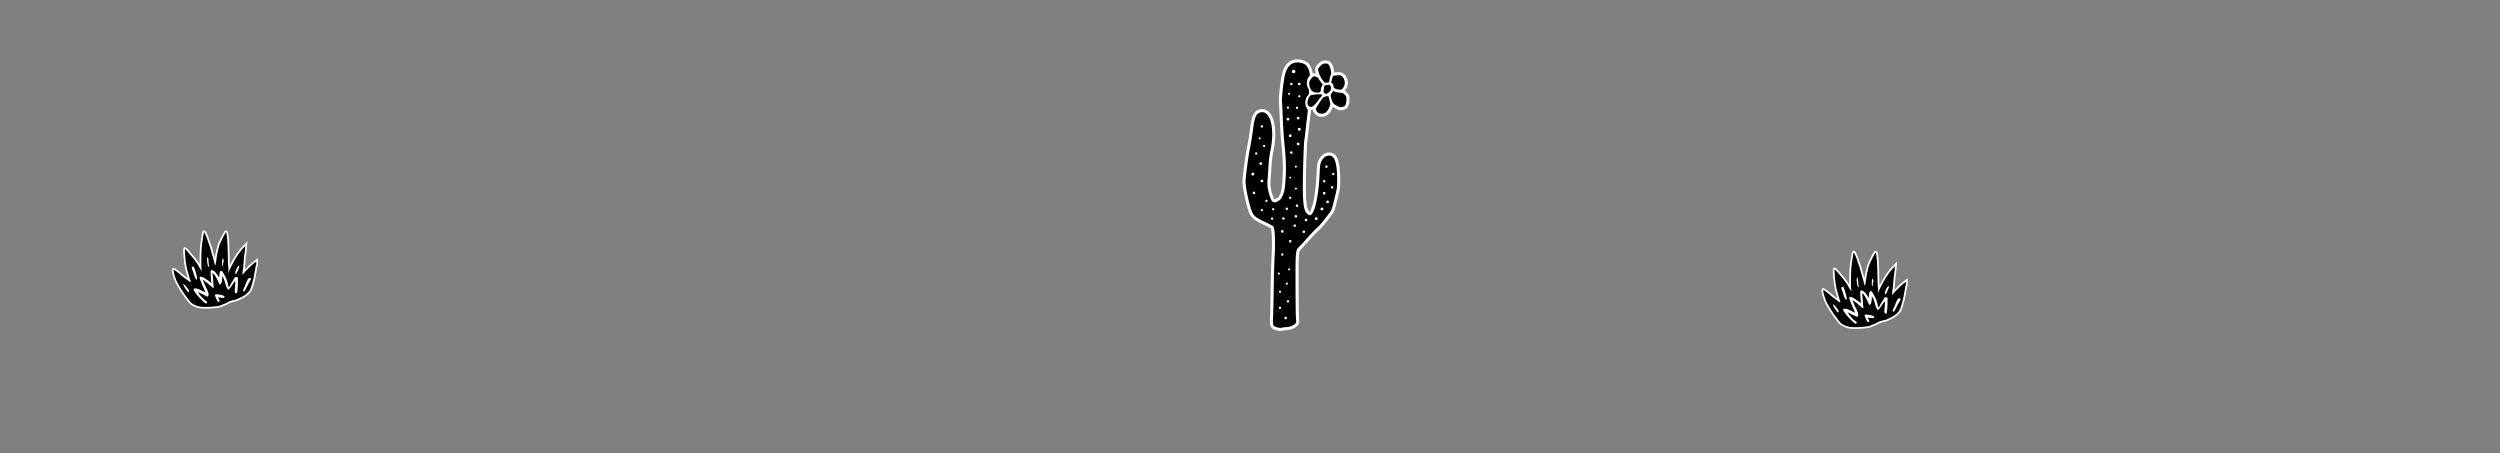 <svg viewBox="0 0 2207 400" xml:space="preserve" xmlns="http://www.w3.org/2000/svg">
    <rect x="0" y="0" width="2207" height="400" fill="#808080" stroke="none"/>
    <path d="M1129.124 290.742c-1.69-.234-3.404-.645-4.902-1.478-1.343-.793-1.984-2.324-2.088-3.823-.202-2.714.123-5.432.156-8.146.504-17.978.466-35.979 1.403-53.929.242-6.33.374-12.691-.237-19.005-.127-1.21-.383-2.4-.678-3.58-5.035-3.1-10.817-4.878-15.548-8.486-2.166-1.718-3.5-4.356-4.27-6.89-1.81-5.42-3.008-11.026-4.046-16.639a83.02 83.02 0 0 1-.779-5.308c-.038-.486-.13-1.276-.164-1.883-.242-3.725.492-7.42.848-11.114.937-7.717 2.073-15.414 3.603-23.037 1-5.428 1.777-10.902 2.488-16.363.477-3.128.994-6.322 2.365-9.203.861-1.803 2.406-3.315 4.365-3.85 2.567-.825 5.548-.081 7.383 1.91 2.765 2.814 3.82 6.786 4.497 10.56.602 3.559.71 7.184.535 10.782a86.152 86.152 0 0 1-.215 2.979c-.432 5.886-2.145 11.587-2.61 17.468-.548 5.466-.712 10.96-1.168 16.387-.267 3.262-.246 6.576.517 9.774.621 2.838 1.443 5.664 2.709 8.284.567 1.223 2.302 1.44 3.263.568.697-.848 2.016-.799 2.607-1.776 2.41-3.199 3.237-7.25 3.624-11.158.663-7.308.954-14.66.589-21.995-.26-6.086-.889-12.144-1.475-18.204-.957-11.017-1.17-22.217-1.796-33.318-.144-2.114-.025-4.302.142-6.325.487-5.415 1.076-10.987 2.132-16.39.766-4.068 2.186-8.282 5.337-11.132 2.78-2.57 6.91-3.2 10.495-2.265 2.504.515 5.163 1.563 6.518 3.878 1.44 2.19 2.18 4.77 2.57 7.334.39.823 1.408 1.044 2.203.708 1.28-.044 2.505.447 3.757.656-.465-1.971-1.373-3.916-1.203-5.98.283-1.791 1.873-2.934 3.063-4.154 1.132-1.24 2.797-1.995 4.49-1.863 1.569-.112 3.319.342 4.225 1.728 1.472 1.984 1.852 4.51 2.279 6.879.079.757.142 1.516.216 2.272 2.67-.397 5.598-1.107 8.137.191 2.549 1.455 3.683 4.537 3.713 7.346.01 2.49-1.129 4.874-2.87 6.622-.665.465-.421.814.224 1.11 1.477.993 3.035 2.129 3.755 3.814.64 1.96.349 4.071.088 6.074-.297 1.766-.973 3.848-2.83 4.506-1.13.39-2.33.693-3.524.735-1.776-.221-3.326-1.225-4.883-2.037-.836-.493-1.605-1.093-2.41-1.64-1.266 2.818-2.264 6.017-4.819 7.97-2.08 1.488-4.948 1.85-7.334.941-1.59-.77-2.825-2.228-3.49-3.848-.22-.765-.31-1.561-.475-2.337-1.083.352-2.153.939-3.33.71-.707-.196-.976.06-.799.774.148 3.267-.613 6.477-.909 9.715-.72 5.835-1.234 11.67-2.048 17.476-.474 3.308-.46 6.659-.642 9.99-.41 10.893-.737 21.793-.73 32.694.072 5.24.119 10.513.961 15.698.437 1.999.898 4.203 2.487 5.631.535.451 1.126.833 1.684 1.254 1.334-2.141 2.447-4.427 3.123-6.863 1.887-6.795 2.741-13.827 3.363-20.836.509-5.21.481-10.459 1.056-15.661.546-3.668 2.662-7.304 6.094-8.932 2.385-1.156 5.583-1.004 7.465 1.02 1.72 1.94 2.458 4.534 2.977 7.023 1.035 5.236 1.1 10.717 1.084 16.103.05 2.882-.2 5.77-.875 8.577a415.509 415.509 0 0 1-3.18 12.756c-.621 2.166-1.275 4.392-2.702 6.184-3.524 4.55-6.84 9.306-10.978 13.335-6.122 5.476-11.102 12.06-16.921 17.834-1.62 1.828-1.62 4.413-1.811 6.71-.391 6.514-.242 13.043-.278 19.565.037 11.773.02 23.548.38 35.314.087 1.605.637 3.45-.478 4.834-1.78 2.406-4.794 3.39-7.6 4.005-1.928.272-3.904.198-5.802.692-.684.098-1.383.156-2.073.078z"/>
    <path d="M1145 52.39c-2.522.055-5.027.82-7.053 2.351-3.364 2.532-5.171 6.58-6.149 10.57-1.038 4.55-1.613 9.192-2.131 13.83-.34 3.72-.84 7.46-.588 11.2.722 12.71.876 25.46 2.265 38.13.558 5.736 1.026 11.58 1.139 17.35.045 2.229.037 4.458-.025 6.686-.163 4.112-.368 8.215-.801 12.23-.433 3.25-1.16 6.635-3.192 9.293-.316.674-1.102.623-1.638 1.02-.5.164-.742.816-1.275.842-.69.151-.829-.62-1.087-1.073a40.84 40.84 0 0 1-2.584-9.087c-.656-3.918-.038-7.918.169-11.81.306-4.432.47-8.748.97-13.14.454-4.88 1.8-9.62 2.306-14.49.741-6.579.806-13.36-.974-19.79-.935-3.318-2.547-6.682-5.441-8.712-2.533-1.766-6.001-1.908-8.726-.506-2.236 1.061-3.63 3.265-4.459 5.518-1.613 4.559-1.955 9.426-2.65 14.18-.17 1.252-.397 2.686-.579 3.911-.443 2.693-.887 5.386-1.408 8.066-1.432 7.189-2.436 14.45-3.328 21.72-.343 3.33-.914 6.65-.878 10.01.205 3.931.905 7.823 1.654 11.68 1.034 4.84 2.098 9.692 3.78 14.35.856 2.615 2.368 5.04 4.542 6.757 4.588 3.478 10.16 5.252 15.07 8.188.527 2.007.66 4.086.775 6.105.291 5.486.17 11.01-.064 16.45-.851 16.24-.862 32.51-1.257 48.76-.072 2.508-.098 4.912-.233 7.388-.046 2.3-.353 4.675.302 6.92.493 1.788 1.957 3.157 3.679 3.764 1.53.554 3.132 1.001 4.761 1.088.76.014 1.518-.065 2.263-.2 2.16-.584 4.455-.229 6.6-.907 2.92-.745 5.988-2.086 7.606-4.768 1.029-1.672.482-3.68.376-5.504-.335-12.48-.333-24.98-.36-37.46.048-5.95-.092-11.91.338-17.85.186-1.742.218-3.728 1.492-5.079 5.335-5.259 9.909-11.24 15.37-16.38 3.863-3.393 6.97-7.514 10.08-11.58 1.495-2.06 3.313-3.95 4.24-6.36 1.299-3.442 2.016-7.063 2.961-10.61.962-4.083 2.194-8.16 2.246-12.39.085-4.96.051-9.937-.49-14.87-.471-3.478-1.056-7.087-2.94-10.12-1.134-1.832-3.074-3.152-5.24-3.349-3.086-.407-6.173 1.057-8.188 3.357-2.138 2.322-3.319 5.404-3.56 8.53-.39 4.266-.437 8.554-.787 12.82-.418 5.463-1.044 11.06-2.087 16.52-.79 3.803-1.572 7.727-3.615 11.09-.55-.372-.979-.9-1.296-1.478-1.276-2.759-1.453-5.855-1.726-8.84-.315-4.678-.367-9.47-.342-14.24.11-10.11.387-20.23.793-30.32.189-2.988.145-6.007.688-8.96.781-6.064 1.35-12.18 2.106-18.21.26-2.608.84-5.2.757-7.83.59.04 1.182-.06 1.726-.292.087.659.315 1.293.62 1.882 1.038 1.76 2.554 3.423 4.571 4.014 2.394.648 5.072.347 7.236-.885 2.75-1.61 4.128-4.657 5.318-7.473.596.437 1.234.82 1.886 1.169 1.662.825 3.38 1.868 5.299 1.812 1.713-.313 3.574-.544 4.978-1.67 1.59-1.412 2.118-3.627 2.373-5.657.193-2.183.434-4.562-.627-6.572-.861-1.355-2.082-2.487-3.422-3.363 2.06-2.24 3.056-5.39 2.639-8.405-.383-2.8-1.761-5.7-4.33-7.098-2.315-1.236-5.074-.982-7.57-.561a18.287 18.287 0 0 0-.168-1.476c-.527-2.628-1.038-5.49-2.949-7.508-1.268-1.449-3.297-1.802-5.13-1.679-1.768-.079-3.466.68-4.744 1.87-1.326 1.33-2.909 2.557-3.62 4.356-.596 1.737-.072 3.609.412 5.31-.637-.154-1.302-.274-1.96-.199-.354-.02-.955.444-.842-.19-.542-3.076-1.616-6.17-3.675-8.571-1.986-2.1-4.917-2.917-7.681-3.396a13.58 13.58 0 0 0-2.51-.178zm.25 2.71c2.718 0 6.204 1.074 7.614 2.348 2.325 2.105 4.32 8.895 2.946 10.04-2.256 1.873-2.86 7.3-1.128 10.14 1.368 2.245 1.289 5.14-.185 6.732-2.495 2.693-2.906 8.35-.815 11.18 1.03 1.394 1.034 1.485.293 7.181a664.433 664.433 0 0 0-1.526 13.15c-.426 4.06-.88 7.69-1.008 8.07-.48 1.428-1.432 32.22-1.322 42.86.151 14.85 1.21 20.19 4.437 22.38 2.332 1.585 3.245 1.058 5.122-2.952 2.577-5.507 4.652-18.42 5.296-32.96.32-7.218.524-8.686 1.49-10.7 1.929-4.029 5.454-6.02 8.728-4.928 3.309 1.103 5.107 7.848 5.218 19.57.078 8.158.034 8.553-1.796 15.99-2.801 11.39-3.128 12.37-4.867 14.63l-5.122 6.668c-1.938 2.526-4.79 5.673-6.336 6.994-1.547 1.322-5.123 5.036-7.949 8.254-2.824 3.218-6.093 6.776-7.263 7.905-3.44 3.315-3.48 3.725-3.396 34.78.041 14.75.233 28.04.427 29.52.328 2.524.26 2.798-1.003 4.06-1.486 1.486-5.32 2.83-8.077 2.83-.968 0-2.422.182-3.231.405-.81.222-2.138.25-2.95.061-5.079-1.181-5.356-1.665-4.997-8.712.163-3.18.417-14.42.568-24.97.149-10.55.488-23.02.751-27.7.836-14.83.37-26.25-1.148-28.09-.322-.391-3.296-1.992-6.61-3.557-7.849-3.708-9.946-5.192-11.59-8.206-2.393-4.398-6.26-21.84-6.253-28.22.01-2.966 2.242-20.27 3.397-26.26 1.673-8.67 2.492-13.64 3.253-19.74 1.23-9.862 2.673-13.39 5.906-14.46 9.11-3.007 13.64 13.34 9.343 33.71-.798 3.787-1.416 8.905-1.725 14.27-.264 4.6-.62 9.917-.79 11.81-.17 1.894-.064 5.02.234 6.948.66 4.249 2.638 10.27 3.797 11.55 1.021 1.128 3.761 1.244 4.63.198.337-.406.907-.738 1.266-.738.934 0 3.012-2.892 3.914-5.447 1.352-3.818 1.679-6.052 2.191-15.04.528-9.227.182-17.83-1.275-31.68-.412-3.924-.968-12.78-1.233-19.68-.267-6.9-.602-14.03-.746-15.84-.274-3.455 1.267-17.3 2.55-22.92 1.723-7.536 5.46-11.43 10.97-11.43zm24.77.984c1.871 0 2.347.218 3.305 1.513 1.162 1.573 2.39 7.76 1.643 8.292-.217.155-.685 1.72-1.039 3.48-.352 1.759-.676 3.225-.72 3.257-.045.033-.889.202-1.874.38-1.714.31-1.873.217-3.574-2.1-2.053-2.797-3.481-5.896-3.956-8.585-.307-1.752-.18-2.03 1.848-4.06 1.924-1.923 2.436-2.177 4.367-2.177zm11.33 10.33c2.604 0 3.953.933 4.999 3.138 1.226 2.584 1.038 5.578-.492 7.788-1.113 1.603-1.556 1.866-3.079 1.835-.977-.021-2.553-.318-3.5-.66-1.033-.371-1.779-.997-1.864-1.56-.369-2.442-.663-3.11-1.482-3.37-.833-.265-.84-.455-.123-3.431.733-3.03.831-3.165 2.486-3.44 1.182-.195 2.187-.3 3.055-.3zm-21.2.99c1.194 0 3.876 1.339 3.876 1.936 0 .24.834 1.507 1.854 2.816l1.856 2.382-.869 1.722c-.478.947-.87 2.406-.87 3.243 0 1.88-1.375 2.591-4.185 2.17-3.065-.456-4.544-1.715-5.47-4.656-.507-1.599-.695-3.228-.501-4.267.393-2.1 3.011-5.347 4.31-5.347zm12.83 7.429c.638.01.95.282 1.483.94 1.508 1.862.37 4.878-2.454 6.511-1.419.822-1.53.82-2.608-.051-1.053-.852-1.096-1.102-.667-3.812l.46-2.9 2.163-.454c.739-.155 1.239-.24 1.623-.235zm3.917 5.446 1.808.755c.994.415 2.889.772 4.21.793 1.996.03 2.682.3 4.06 1.599 1.501 1.416 1.654 1.822 1.654 4.348 0 1.533-.317 3.548-.705 4.476-.683 1.636-.943 1.783-4.295 2.433-.448.09-2.108-.552-3.69-1.423-3.08-1.699-3.707-2.58-4.764-6.706-.652-2.551-.631-2.72.524-4.464zm-12.77 2.997c1.623-.025 2.92.084 3.1.373.148.24-.285 1.055-.962 1.812-.676.758-2.255 2.769-3.512 4.47-1.995 2.706-4.228 4.551-5.473 4.528-.216-.003-.946-.286-1.623-.626-.939-.473-1.266-1.072-1.386-2.537-.205-2.479 1.15-6.001 2.699-7.016.842-.55 4.452-.962 7.157-1.004zm8.59 1.566.916 3.459c1.07 4.051 1.064 4.13-.657 7.599-1.567 3.155-3.446 4.467-6.407 4.47-1.7 0-2.42-.29-3.568-1.437-.792-.793-1.438-1.907-1.438-2.48 0-1.089 5.108-9.03 6.704-10.42.507-.443 1.717-.891 2.687-.998z" fill="#fff"/>
    <g>
        <path d="M1637.428 289.616c-2.024-.043-4.078-.069-6.049-.575-1.91-.59-3.786-1.338-5.519-2.341-1.502-.941-2.505-2.449-3.62-3.787-3.333-4.243-6.372-8.723-9.022-13.425-1.18-2.092-2.21-4.276-2.926-6.572-.646-2.079-1.327-4.18-1.503-6.361-.08-.544.14-1.218.743-1.329.688-.049 1.194.519 1.747.841a58.866 58.866 0 0 1 5.935 4.7c2.047 1.76 4.347 3.187 6.45 4.875.236.161-.148-.275-.151-.411-.902-2.434-1.49-4.969-2.226-7.454-.227-.821-.561-1.679-.69-2.551a77.014 77.014 0 0 1-1.21-7.931c-.288-2.934-.59-5.873-.64-8.822-.005-.44.026-.948.324-1.277.302-.135.64-.235.94-.043.82.526 1.438 1.307 2.112 2 1.378 1.524 2.642 3.143 4.029 4.662 1.935 2.185 3.615 4.582 5.23 7.01a19.35 19.35 0 0 1 1.415 2.499c.176.298.385.64.564.898-.193-4.136-.088-8.28.013-12.419.086-3.557.315-7.117.875-10.634.404-2.599.734-5.212 1.281-7.785.103-.527.368-1.167.988-1.196.64.008.935.693 1.2 1.182a78.983 78.983 0 0 1 1.879 4.258c.893 2.45 1.58 4.97 2.55 7.393.713 2.154 1.21 4.373 1.84 6.523.303 1.024.688 2.02.936 3.061.445 1.635.82 3.288 1.265 4.922.492-3.031.81-6.093 1.446-9.099.61-1.773.778-3.664 1.386-5.44.784-2.656 2.116-5.099 3.35-7.565.851-1.624 1.657-3.28 2.644-4.83.208-.258.525-.52.87-.373.734.156.915 1.005 1.064 1.632.526 2.65.673 5.358.86 8.048.303 4.79.353 9.59.455 14.386.084 2.779.146 5.544.434 8.317-.023.495.118.128.249-.15 1.339-2.7 2.702-5.391 4.224-7.993 1.868-3.081 3.9-6.075 6.215-8.84 1.428-1.602 2.955-3.114 4.423-4.68-.224 3.034-.383 6.077-.884 9.081-.303 1.92-.478 3.806-.63 5.76-.186 2.925-.441 5.916-.865 8.844-.078.579-.136 1.16-.2 1.74 1.932-2.352 4.135-4.464 6.363-6.53 1.791-1.684 3.78-3.133 5.717-4.643-.03 1.507.068 3.02-.066 4.523-.05.4-.121.84-.44 1.119-.233.985-.307 2.003-.504 2.997-.532 3.076-1.056 6.155-1.713 9.208-.904 2.725-1.44 5.57-2.557 8.223-.874 1.984-2.392 3.616-4.056 4.972-2.587 2.02-5.63 3.325-8.605 4.659-1.364.564-2.872.58-4.256 1.079-1.032.343-2.098.647-3.046 1.185-.765.546-1.663.878-2.505 1.288-.838.365-1.67.773-2.561.982-.968.466-1.946.934-3.008 1.145-2.196.463-4.441.646-6.674.839a74.21 74.21 0 0 1-5.89.205z"/>
        <path d="M1636.516 221.405c-.77.004-1.445.66-1.639 1.397-.546 2.257-.835 4.57-1.19 6.861a79.786 79.786 0 0 0-.996 9.378c-.154 4.02-.246 8.044-.205 12.067-1.664-2.585-3.428-5.116-5.436-7.447-1.261-1.408-2.449-2.843-3.688-4.287-.87-.95-1.688-1.972-2.732-2.74-.54-.481-1.338-.439-1.95-.123-.463.325-.66.948-.7 1.502-.024 2.198.172 4.394.362 6.583.287 3.261.649 6.522 1.283 9.737.15.689.225 1.284.406 1.963.739 2.382 1.348 4.802 2.07 7.189-1.331-.967-2.68-1.908-3.956-2.954-1.909-1.68-3.86-3.319-5.948-4.773-.757-.465-1.428-1.173-2.343-1.3-.999-.172-1.853.78-1.854 1.736.053 1.88.57 3.715 1.1 5.51.663 2.318 1.53 4.579 2.653 6.715 2.732 5.111 5.969 9.945 9.519 14.522 1.195 1.451 2.266 3.058 3.808 4.174 1.498.972 3.161 1.668 4.839 2.266 2.385.93 4.983.961 7.507 1.015 2.978.019 5.953-.162 8.912-.482 1.654-.2 3.33-.373 4.922-.885.917-.282 1.73-.828 2.663-1.058 1.35-.506 2.661-1.115 3.944-1.769.905-.63 1.95-.997 2.992-1.326 1.457-.574 3.047-.633 4.518-1.15 2.49-1.08 4.991-2.179 7.294-3.628 2.377-1.502 4.534-3.494 5.833-6.019 1.304-2.768 1.836-5.81 2.793-8.701.575-2.5.999-5.034 1.45-7.56.281-1.513.505-3.035.761-4.552.403-.563.528-1.272.547-1.956.089-1.905-.006-3.813.052-5.72-1.885 1.471-3.807 2.894-5.644 4.426a84.928 84.928 0 0 0-6.152 5.927c.058-.406.103-.814.155-1.222.51-3.958.558-7.961 1.13-11.912.676-3.961.84-7.982 1.145-11.982-1.427 1.506-2.862 3.004-4.296 4.502-2.252 2.28-4.14 4.886-5.922 7.54-1.93 2.853-3.584 5.88-5.133 8.953-.192.513-.118-.262-.159-.469-.29-5.792-.232-11.622-.53-17.431-.197-3.31-.336-6.64-.927-9.909-.17-.941-.453-2.08-1.44-2.47-.635-.315-1.415-.086-1.843.462-.858 1.226-1.515 2.584-2.217 3.905-1.394 2.761-2.917 5.484-3.874 8.439-.658 1.85-.87 3.817-1.458 5.686-.44 1.82-.685 3.683-.958 5.534-.215-.778-.388-1.568-.638-2.335-.938-2.71-1.51-5.525-2.392-8.252-.672-1.766-1.27-3.557-1.847-5.353-.645-2.106-1.53-4.126-2.46-6.12-.39-.817-.811-1.847-1.796-2.064a1.374 1.374 0 0 0-.335-.04zm.023 1.58c.11 0 .547.798.973 1.774s.943 2.157 1.15 2.626c.207.468.78 2.13 1.275 3.691.495 1.562 1.076 3.23 1.291 3.709.215.478.784 2.395 1.265 4.26.481 1.863.996 3.644 1.142 3.956.146.312.734 2.485 1.307 4.827s1.179 4.348 1.348 4.457c.209.135.561-1.64 1.1-5.536.436-3.155.911-5.991 1.055-6.303.143-.313.467-1.635.718-2.94.253-1.304.935-3.476 1.519-4.827 1.117-2.587 4.81-9.695 5.037-9.695.781 0 1.537 8.826 1.69 19.756.065 4.541.248 9.413.408 10.827.196 1.728.198 3.062.007 4.07-.156.824-.22 1.562-.14 1.64.078.08.142-.03.142-.245 0-.622 2.387-5.579 5.054-10.495 2.005-3.695 5.703-8.996 7.822-11.215l2.17-2.27-.166 2.27c-.09 1.25-.356 3.422-.59 4.827-.235 1.405-.534 4.345-.666 6.531s-.448 5.416-.703 7.178c-.255 1.762-.424 3.547-.375 3.967.085.72.17.66 1.549-1.075 1.738-2.186 6.362-6.685 8.837-8.599l1.77-1.368v1.723c0 .947-.11 1.723-.247 1.723-.135 0-.314.543-.397 1.206-.242 1.942-1.906 11.105-2.1 11.57-.099.235-.53 1.704-.958 3.266-1.216 4.428-1.73 5.588-3.254 7.35-2.096 2.42-4.553 3.953-10.506 6.55-.468.206-1.49.462-2.27.571-1.339.188-4.944 1.446-5.253 1.834-.188.236-4.088 2.008-4.424 2.01-.144 0-.584.17-.978.375-1.494.78-2.779 1.064-6.65 1.473-5.49.578-11.412.53-13.793-.114-1.02-.274-2.834-.971-4.033-1.548-2.027-.975-2.35-1.262-4.618-4.096-4.33-5.412-9.02-12.745-10.915-17.062-1.022-2.328-2.262-6.504-2.493-8.39-.14-1.152-.1-1.35.23-1.15 1.474.895 4.637 3.297 6.033 4.583.912.839 2.572 2.164 3.69 2.943 1.119.78 2.587 1.863 3.262 2.406.676.543 1.347.987 1.49.987.347 0 .34-1.514-.008-1.862-.15-.149-.797-2.18-1.44-4.515-.641-2.335-1.22-4.33-1.285-4.435-.065-.106-.44-2.028-.836-4.273-.651-3.698-1.495-13.754-1.181-14.068.136-.135 2.109 1.91 3.474 3.6.442.546 1.714 2.016 2.828 3.265 1.851 2.077 5.583 7.414 6.008 8.594.2.55 2.41 3.805 2.506 3.69.034-.042-.063-1.034-.214-2.205-.16-1.235-.206-5.528-.109-10.222.136-6.514.308-9.032.881-12.918.998-6.771 1.341-8.66 1.571-8.66zm3.1 21.93a.167.167 0 0 0-.08.01c-.831.275-.4 6.605.55 8.084.49.761 1.131.875.806.142-.121-.273-.31-1.838-.418-3.478-.222-3.355-.464-4.72-.858-4.758zm13.335 1.02c-.468.079-.813 5.258-.37 6.412.365.951.68.38.68-1.237 0-.928.128-1.766.284-1.863.502-.31.193-2.33-.5-3.256-.031-.043-.063-.06-.094-.055zm14.355 6.578c-.584 0-2.1 2.005-2.47 3.265-.183.624-.429 1.203-.546 1.286-.54.381-.303 2.833.274 2.83.108 0 .739-1.154 1.403-2.563 1.406-2.984 1.915-4.818 1.339-4.818zm-40.208.567c-.119 0-.551.153-.96.34-.662.3-.724.45-.558 1.335.103.549.416 1.45.696 2.004.28.554.603 1.454.716 2 .275 1.33 1.545 4.53 2.108 5.315.724 1.008 1.162.798 1.163-.559.002-1.86-2.599-10.435-3.165-10.435zm16.209 3.31a1.127 1.127 0 0 0-.75.337c-.386.385-.424.982-.265 4.135.103 2.026.27 4.393.372 5.261l.184 1.58-.969-.78c-1.871-1.505-5.852-4.103-6.785-4.428-.517-.18-1.32-.329-1.783-.329h-.842l.2 1.35c.11.74.491 1.986.846 2.767.354.78.741 1.74.86 2.13.12.39.908 2.227 1.753 4.083.845 1.855 1.5 3.407 1.455 3.448-.044.04-1.663-.698-3.596-1.64-2.951-1.438-3.773-1.719-5.111-1.744l-1.595-.03.037 1.114c.02.613.212 1.252.426 1.42.214.168.883 1.071 1.487 2.008 1.155 1.792 6.742 7.49 8.244 8.407.822.502.903.506 1.235.057.195-.264.354-.707.354-.984s-.288-.654-.639-.838c-1.286-.675-2.884-2.112-4.653-4.185-1.625-1.905-2.958-3.922-2.433-3.681.11.05 1.982.97 4.157 2.044l3.956 1.953.516-.637c.284-.35.516-.991.516-1.423 0-.98-1.145-4.06-2.244-6.036-.455-.82-1.174-2.385-1.598-3.478-.425-1.093-.884-2.11-1.02-2.258a1.105 1.105 0 0 1-.25-.648c0-.411.741-.128 1.47.562.207.196.887.696 1.512 1.11s2.193 1.724 3.486 2.91c2.765 2.538 3.293 2.702 3.063.95-.087-.664-.226-2.274-.31-3.578a191.976 191.976 0 0 0-.42-5.11c-.148-1.508-.265-2.932-.262-3.166.009-.664 2.383 2.15 3.195 3.787.4.806 1.244 2.584 1.877 3.95.632 1.367 1.256 2.484 1.386 2.484.13 0 .514-.294.852-.653.71-.755 1.187-2.928 1.191-5.42l.003-1.735.984 1.768c.543.975 1.31 3.053 1.711 4.638.887 3.5 2.165 5.956 2.987 5.741.316-.083 1.609-1.725 2.994-3.803 1.34-2.012 2.554-3.659 2.697-3.659.346 0 .332 1.125-.07 5.43-.271 2.909-.263 3.756.04 4.487.303.732.512.886 1.113.816.717-.083.751-.175 1.071-2.925.182-1.562.342-4.718.355-7.014l.024-4.176-.991-.185c-1.274-.24-1.69-.066-2.2.92-.229.44-1.138 1.94-2.02 3.33-.882 1.39-1.608 2.667-1.613 2.838-.006.172-.317.687-.692 1.146l-.68.832-.13-.69c-.792-4.244-1.434-6.14-3.275-9.68-1.08-2.077-2.15-3.893-2.378-4.037-.65-.41-1.832.024-2.024.742-.095.354-.255 1.622-.357 2.82l-.185 2.176-1.345-2.035c-1.952-2.952-3.874-4.621-5.124-4.546zm33.36 6.94c-.093.004-.19.01-.293.023-.9.106-1.954 1.84-3.25 5.344-.434 1.17-1.12 2.8-1.524 3.619-.738 1.493-.908 2.36-.537 2.731.4.4 1.044.014 1.594-.956.31-.546 1.266-2.399 2.126-4.117s1.847-3.506 2.196-3.975c1.214-1.63 1.068-2.702-.313-2.668zm-58.371 5.36c-.153-.006-.243.09-.243.3 0 .537 1.488 3.24 2.416 4.391.504.625 1.065 1.424 1.248 1.775.378.73 1.102.843 1.344.212.366-.954-.097-1.723-3.384-5.606-.569-.673-1.09-1.06-1.382-1.072zm28.905 8.952c-.423.01-.59.133-.83.373-.492.492-.47.604.605 3.02 1.382 3.103 1.835 3.683 2.572 3.289.297-.159.595-.45.664-.647.068-.197-.263-1.047-.735-1.889l-.859-1.53.973.194c.534.106 1.744.265 2.688.353 1.371.127 1.792.067 2.097-.302.324-.39.308-.542-.103-.997-.698-.77-1.656-1.092-4.699-1.574-1.27-.202-1.95-.301-2.373-.29z" fill="#fff"/>
    </g>
    <g>
        <path d="M181.128 271.716c-2.024-.043-4.078-.069-6.049-.575-1.91-.59-3.786-1.338-5.519-2.341-1.502-.941-2.505-2.449-3.62-3.787-3.333-4.243-6.372-8.723-9.022-13.425-1.18-2.092-2.21-4.276-2.926-6.572-.646-2.079-1.327-4.18-1.503-6.361-.08-.544.14-1.218.743-1.329.688-.049 1.194.519 1.747.841a58.866 58.866 0 0 1 5.935 4.7c2.047 1.76 4.347 3.187 6.45 4.875.236.161-.148-.275-.151-.411-.902-2.434-1.49-4.969-2.226-7.454-.227-.821-.561-1.679-.69-2.551a77.014 77.014 0 0 1-1.21-7.931c-.288-2.934-.59-5.873-.64-8.822-.005-.44.026-.948.324-1.277.302-.135.64-.235.94-.043.82.526 1.438 1.307 2.112 2 1.378 1.524 2.642 3.143 4.029 4.662 1.935 2.185 3.615 4.582 5.23 7.01a19.35 19.35 0 0 1 1.415 2.499c.176.298.385.64.564.898-.193-4.136-.088-8.28.013-12.419.086-3.557.315-7.117.875-10.634.404-2.599.734-5.212 1.281-7.785.103-.527.368-1.167.988-1.196.64.008.935.693 1.2 1.182a78.983 78.983 0 0 1 1.879 4.258c.893 2.45 1.58 4.97 2.55 7.393.713 2.154 1.21 4.373 1.84 6.523.303 1.024.688 2.02.936 3.061.445 1.635.82 3.288 1.265 4.922.492-3.031.81-6.093 1.446-9.099.61-1.773.778-3.664 1.386-5.44.784-2.656 2.116-5.099 3.35-7.565.851-1.624 1.657-3.28 2.644-4.83.208-.258.525-.52.87-.373.734.156.915 1.005 1.064 1.632.526 2.65.673 5.358.86 8.048.303 4.79.353 9.59.455 14.386.084 2.779.146 5.544.434 8.317-.023.495.118.128.249-.15 1.339-2.7 2.702-5.391 4.224-7.993 1.868-3.081 3.9-6.075 6.215-8.84 1.428-1.602 2.955-3.114 4.423-4.68-.224 3.034-.383 6.077-.884 9.081-.303 1.92-.478 3.806-.63 5.76-.186 2.925-.441 5.916-.865 8.844-.078.579-.136 1.16-.2 1.74 1.932-2.352 4.135-4.464 6.363-6.53 1.791-1.684 3.78-3.133 5.717-4.643-.03 1.507.068 3.02-.066 4.523-.05.4-.121.84-.44 1.119-.233.985-.307 2.003-.504 2.997-.532 3.076-1.056 6.155-1.713 9.208-.904 2.725-1.44 5.57-2.557 8.223-.874 1.984-2.392 3.616-4.056 4.972-2.587 2.02-5.63 3.325-8.605 4.659-1.364.564-2.872.58-4.256 1.079-1.032.343-2.098.647-3.046 1.185-.765.546-1.663.878-2.505 1.288-.838.365-1.67.773-2.561.982-.968.466-1.946.934-3.008 1.145-2.196.463-4.441.646-6.674.839a74.21 74.21 0 0 1-5.89.205z"/>
        <path d="M180.216 203.505c-.77.004-1.445.66-1.639 1.397-.546 2.257-.835 4.57-1.19 6.861a79.786 79.786 0 0 0-.996 9.378c-.154 4.02-.246 8.044-.205 12.067-1.664-2.585-3.428-5.116-5.436-7.447-1.261-1.408-2.449-2.843-3.688-4.287-.87-.95-1.688-1.972-2.732-2.74-.54-.481-1.338-.439-1.95-.123-.463.325-.66.948-.7 1.502-.024 2.198.172 4.394.362 6.583.287 3.261.649 6.522 1.283 9.737.15.689.225 1.284.406 1.963.739 2.382 1.348 4.802 2.07 7.189-1.331-.967-2.68-1.908-3.956-2.954-1.909-1.68-3.86-3.319-5.948-4.773-.757-.465-1.428-1.173-2.343-1.3-.999-.172-1.853.78-1.854 1.736.053 1.88.57 3.715 1.1 5.51.663 2.318 1.53 4.579 2.653 6.715 2.732 5.111 5.969 9.945 9.519 14.522 1.195 1.451 2.266 3.058 3.808 4.174 1.498.972 3.161 1.668 4.839 2.266 2.385.93 4.983.961 7.507 1.015 2.978.019 5.953-.162 8.912-.482 1.654-.2 3.33-.373 4.922-.885.917-.282 1.73-.828 2.663-1.058 1.35-.506 2.661-1.115 3.944-1.769.905-.63 1.95-.997 2.992-1.326 1.457-.574 3.047-.633 4.518-1.15 2.49-1.08 4.991-2.179 7.294-3.628 2.377-1.502 4.534-3.494 5.833-6.019 1.304-2.768 1.836-5.81 2.793-8.701.575-2.5.999-5.034 1.45-7.56.281-1.513.505-3.035.761-4.552.403-.563.528-1.272.547-1.956.089-1.905-.006-3.813.052-5.72-1.885 1.471-3.807 2.894-5.644 4.426a84.928 84.928 0 0 0-6.152 5.927c.058-.406.103-.814.155-1.222.51-3.958.558-7.961 1.13-11.912.676-3.961.84-7.982 1.145-11.982-1.427 1.506-2.862 3.004-4.296 4.502-2.252 2.28-4.14 4.886-5.922 7.54-1.93 2.853-3.584 5.88-5.133 8.953-.192.513-.118-.262-.159-.469-.29-5.792-.232-11.622-.53-17.431-.197-3.31-.336-6.64-.927-9.909-.17-.941-.453-2.08-1.44-2.47-.635-.315-1.415-.086-1.843.462-.858 1.226-1.515 2.584-2.217 3.905-1.394 2.761-2.917 5.484-3.874 8.439-.658 1.85-.87 3.817-1.458 5.686-.44 1.82-.685 3.683-.958 5.534-.215-.778-.388-1.568-.638-2.335-.938-2.71-1.51-5.525-2.392-8.252-.672-1.766-1.27-3.557-1.847-5.353-.645-2.106-1.53-4.126-2.46-6.12-.39-.817-.811-1.847-1.796-2.064a1.374 1.374 0 0 0-.335-.04zm.023 1.58c.11 0 .547.798.973 1.774s.943 2.157 1.15 2.626c.207.468.78 2.13 1.275 3.691.495 1.562 1.076 3.23 1.291 3.709.215.478.784 2.395 1.265 4.26.481 1.863.996 3.644 1.142 3.956.146.312.734 2.485 1.307 4.827s1.179 4.348 1.348 4.457c.209.135.561-1.64 1.1-5.536.436-3.155.911-5.991 1.055-6.303.143-.313.467-1.635.718-2.94.253-1.304.935-3.476 1.519-4.827 1.117-2.587 4.81-9.695 5.037-9.695.781 0 1.537 8.826 1.69 19.756.065 4.541.248 9.413.408 10.827.196 1.728.198 3.062.007 4.07-.156.824-.22 1.562-.14 1.64.078.08.142-.03.142-.245 0-.622 2.387-5.579 5.054-10.495 2.005-3.695 5.703-8.996 7.822-11.215l2.17-2.27-.166 2.27c-.09 1.25-.356 3.422-.59 4.827-.235 1.405-.534 4.345-.666 6.531s-.448 5.416-.703 7.178c-.255 1.762-.424 3.547-.375 3.967.085.72.17.66 1.549-1.075 1.738-2.186 6.362-6.685 8.837-8.599l1.77-1.368v1.723c0 .947-.11 1.723-.247 1.723-.135 0-.314.543-.397 1.206-.242 1.942-1.906 11.105-2.1 11.57-.099.235-.53 1.704-.958 3.266-1.216 4.428-1.73 5.588-3.254 7.35-2.096 2.42-4.553 3.953-10.506 6.55-.468.206-1.49.462-2.27.571-1.339.188-4.944 1.446-5.253 1.834-.188.236-4.088 2.008-4.424 2.01-.144 0-.584.17-.978.375-1.494.78-2.779 1.064-6.65 1.473-5.49.578-11.412.53-13.793-.114-1.02-.274-2.834-.971-4.033-1.548-2.027-.975-2.35-1.262-4.618-4.096-4.33-5.412-9.02-12.745-10.915-17.062-1.022-2.328-2.262-6.504-2.493-8.39-.14-1.152-.1-1.35.23-1.15 1.474.895 4.637 3.297 6.033 4.583.912.839 2.572 2.164 3.69 2.943 1.119.78 2.587 1.863 3.262 2.406.676.543 1.347.987 1.49.987.347 0 .34-1.514-.008-1.862-.15-.149-.797-2.18-1.44-4.515-.641-2.335-1.22-4.33-1.285-4.435-.065-.106-.44-2.028-.836-4.273-.651-3.698-1.495-13.754-1.181-14.068.136-.135 2.109 1.91 3.474 3.6.442.546 1.714 2.016 2.828 3.265 1.851 2.077 5.583 7.414 6.008 8.594.2.55 2.41 3.805 2.506 3.69.034-.042-.063-1.034-.214-2.205-.16-1.235-.206-5.528-.109-10.222.136-6.514.308-9.032.881-12.918.998-6.771 1.341-8.66 1.571-8.66zm3.1 21.93a.167.167 0 0 0-.08.01c-.831.275-.4 6.605.55 8.084.49.761 1.131.875.806.142-.121-.273-.31-1.838-.418-3.478-.222-3.355-.464-4.72-.858-4.758zm13.335 1.02c-.468.079-.813 5.258-.37 6.412.365.951.68.38.68-1.237 0-.928.128-1.766.284-1.863.502-.31.193-2.33-.5-3.256-.031-.043-.063-.06-.094-.055zm14.355 6.578c-.584 0-2.1 2.005-2.47 3.265-.183.624-.429 1.203-.546 1.286-.54.381-.303 2.833.274 2.83.108 0 .739-1.154 1.403-2.563 1.406-2.984 1.915-4.818 1.339-4.818zm-40.208.567c-.119 0-.551.153-.96.34-.662.3-.724.45-.558 1.335.103.549.416 1.45.696 2.004.28.554.603 1.454.716 2 .275 1.33 1.545 4.53 2.108 5.315.724 1.008 1.162.798 1.163-.559.002-1.86-2.599-10.435-3.165-10.435zm16.209 3.31a1.127 1.127 0 0 0-.75.337c-.386.385-.424.982-.265 4.135.103 2.026.27 4.393.372 5.261l.184 1.58-.969-.78c-1.871-1.505-5.852-4.103-6.785-4.428-.517-.18-1.32-.329-1.783-.329h-.842l.2 1.35c.11.74.491 1.986.846 2.767.354.78.741 1.74.86 2.13.12.39.908 2.227 1.753 4.083.845 1.855 1.5 3.407 1.455 3.448-.044.04-1.663-.698-3.596-1.64-2.951-1.438-3.773-1.719-5.111-1.744l-1.595-.03.037 1.114c.02.613.212 1.252.426 1.42.214.168.883 1.071 1.487 2.008 1.155 1.792 6.742 7.49 8.244 8.407.822.502.903.506 1.235.057.195-.264.354-.707.354-.984s-.288-.654-.639-.838c-1.286-.675-2.884-2.112-4.653-4.185-1.625-1.905-2.958-3.922-2.433-3.681.11.05 1.982.97 4.157 2.044l3.956 1.953.516-.637c.284-.35.516-.991.516-1.423 0-.98-1.145-4.06-2.244-6.036-.455-.82-1.174-2.385-1.598-3.478-.425-1.093-.884-2.11-1.02-2.258a1.105 1.105 0 0 1-.25-.648c0-.411.741-.128 1.47.562.207.196.887.696 1.512 1.11s2.193 1.724 3.486 2.91c2.765 2.538 3.293 2.702 3.063.95-.087-.664-.226-2.274-.31-3.578a191.976 191.976 0 0 0-.42-5.11c-.148-1.508-.265-2.932-.262-3.166.009-.664 2.383 2.15 3.195 3.787.4.806 1.244 2.584 1.877 3.95.632 1.367 1.256 2.484 1.386 2.484.13 0 .514-.294.852-.653.71-.755 1.187-2.928 1.191-5.42l.003-1.735.984 1.768c.543.975 1.31 3.053 1.711 4.638.887 3.5 2.165 5.956 2.987 5.741.316-.083 1.609-1.725 2.994-3.803 1.34-2.012 2.554-3.659 2.697-3.659.346 0 .332 1.125-.07 5.43-.271 2.909-.263 3.756.04 4.487.303.732.512.886 1.113.816.717-.083.751-.175 1.071-2.925.182-1.562.342-4.718.355-7.014l.024-4.176-.991-.185c-1.274-.24-1.69-.066-2.2.92-.229.44-1.138 1.94-2.02 3.33-.882 1.39-1.608 2.667-1.613 2.838-.006.172-.317.687-.692 1.146l-.68.832-.13-.69c-.792-4.244-1.434-6.14-3.275-9.68-1.08-2.077-2.15-3.893-2.378-4.037-.65-.41-1.832.024-2.024.742-.095.354-.255 1.622-.357 2.82l-.185 2.176-1.345-2.035c-1.952-2.952-3.874-4.621-5.124-4.546zm33.36 6.94c-.093.004-.19.01-.293.023-.9.106-1.954 1.84-3.25 5.344-.434 1.17-1.12 2.8-1.524 3.619-.738 1.493-.908 2.36-.537 2.731.4.4 1.044.014 1.594-.956.31-.546 1.266-2.399 2.126-4.117s1.847-3.506 2.196-3.975c1.214-1.63 1.068-2.702-.313-2.668zm-58.371 5.36c-.153-.006-.243.09-.243.3 0 .537 1.488 3.24 2.416 4.391.504.625 1.065 1.424 1.248 1.775.378.73 1.102.843 1.344.212.366-.954-.097-1.723-3.384-5.606-.569-.673-1.09-1.06-1.382-1.072zm28.905 8.952c-.423.01-.59.133-.83.373-.492.492-.47.604.605 3.02 1.382 3.103 1.835 3.683 2.572 3.289.297-.159.595-.45.664-.647.068-.197-.263-1.047-.735-1.889l-.859-1.53.973.194c.534.106 1.744.265 2.688.353 1.371.127 1.792.067 2.097-.302.324-.39.308-.542-.103-.997-.698-.77-1.656-1.092-4.699-1.574-1.27-.202-1.95-.301-2.373-.29z" fill="#fff"/>
    </g>
    <circle cx="1142" cy="63.19" r="1.533" fill="#fff"/>
    <circle cx="1147" cy="74.09" r="1.16" fill="#fff"/>
    <circle cx="1138" cy="82.83" r=".92" fill="#fff"/>
    <circle cx="1145" cy="95.21" r="1.014" fill="#fff"/>
    <circle cx="1147" cy="84.99" r=".965" fill="#fff"/>
    <circle cx="1140" cy="74.2" r="1.086" fill="#fff"/>
    <circle cx="1137" cy="94.98" r=".995" fill="#fff"/>
    <circle cx="1146" cy="104.3" r="1.201" fill="#fff"/>
    <circle cx="1137" cy="105.2" r="1.211" fill="#fff"/>
    <circle cx="1139" cy="119.8" r="1.238" fill="#fff"/>
    <circle cx="1147" cy="114.1" r="1.291" fill="#fff"/>
    <circle cx="1146" cy="127.1" r="1.213" fill="#fff"/>
    <circle cx="1140" cy="134.7" r="1.109" fill="#fff"/>
    <circle cx="1144" cy="147.1" r=".916" fill="#fff"/>
    <circle cx="1139" cy="156.8" r=".819" fill="#fff"/>
    <circle cx="1144" cy="166.5" r=".896" fill="#fff"/>
    <circle cx="1139" cy="174.6" r=".976" fill="#fff"/>
    <circle cx="1145" cy="181.6" r="1.141" fill="#fff"/>
    <circle cx="1171" cy="147.1" r="1.053" fill="#fff"/>
    <circle cx="1177" cy="153.6" r="1.022" fill="#fff"/>
    <circle cx="1169" cy="160" r="1.077" fill="#fff"/>
    <circle cx="1176" cy="165.4" r="1.07" fill="#fff"/>
    <circle cx="1169" cy="170.6" r="1.174" fill="#fff"/>
    <circle cx="1172" cy="178.2" r="1.217" fill="#fff"/>
    <circle cx="1167" cy="184.5" r="1.27" fill="#fff"/>
    <circle cx="1162" cy="193" r="1.232" fill="#fff"/>
    <circle cx="1153" cy="194.2" r="1.153" fill="#fff"/>
    <circle cx="1144" cy="191" r="1.143" fill="#fff"/>
    <circle cx="1136" cy="184.3" r="1.065" fill="#fff"/>
    <circle cx="1124" cy="184.7" r=".999" fill="#fff"/>
    <circle cx="1118" cy="177.3" r=".985" fill="#fff"/>
    <circle cx="1107" cy="170.3" r="1.149" fill="#fff"/>
    <circle cx="1114" cy="159.8" r="1.19" fill="#fff"/>
    <circle cx="1106" cy="153.7" r="1.268" fill="#fff"/>
    <circle cx="1113" cy="144.4" r="1.19" fill="#fff"/>
    <circle cx="1109" cy="135.5" r="1.019" fill="#fff"/>
    <circle cx="1116" cy="128.8" r=".974" fill="#fff"/>
    <circle cx="1112" cy="122.2" r=".891" fill="#fff"/>
    <circle cx="1114" cy="111.6" r="1.04" fill="#fff"/>
    <circle cx="1114" cy="185.5" r=".973" fill="#fff"/>
    <circle cx="1123" cy="193" r="1.07" fill="#fff"/>
    <circle cx="1133" cy="192.9" r="1.138" fill="#fff"/>
    <circle cx="1143" cy="199.2" r="1.124" fill="#fff"/>
    <circle cx="1132" cy="204.3" r="1.195" fill="#fff"/>
    <circle cx="1151" cy="204.6" r="1.128" fill="#fff"/>
    <circle cx="1139" cy="213" r="1.128" fill="#fff"/>
    <circle cx="1132" cy="224.7" r="1.024" fill="#fff"/>
    <circle cx="1138" cy="237.8" r=".907" fill="#fff"/>
    <circle cx="1129" cy="241.5" r=".898" fill="#fff"/>
    <circle cx="1136" cy="250.4" r=".951" fill="#fff"/>
    <circle cx="1130" cy="257.5" r=".959" fill="#fff"/>
    <circle cx="1137" cy="266" r="1.065" fill="#fff"/>
    <circle cx="1130" cy="271.7" r="1.054" fill="#fff"/>
    <circle cx="1135" cy="280.7" r="1.142" fill="#fff"/>
</svg>
